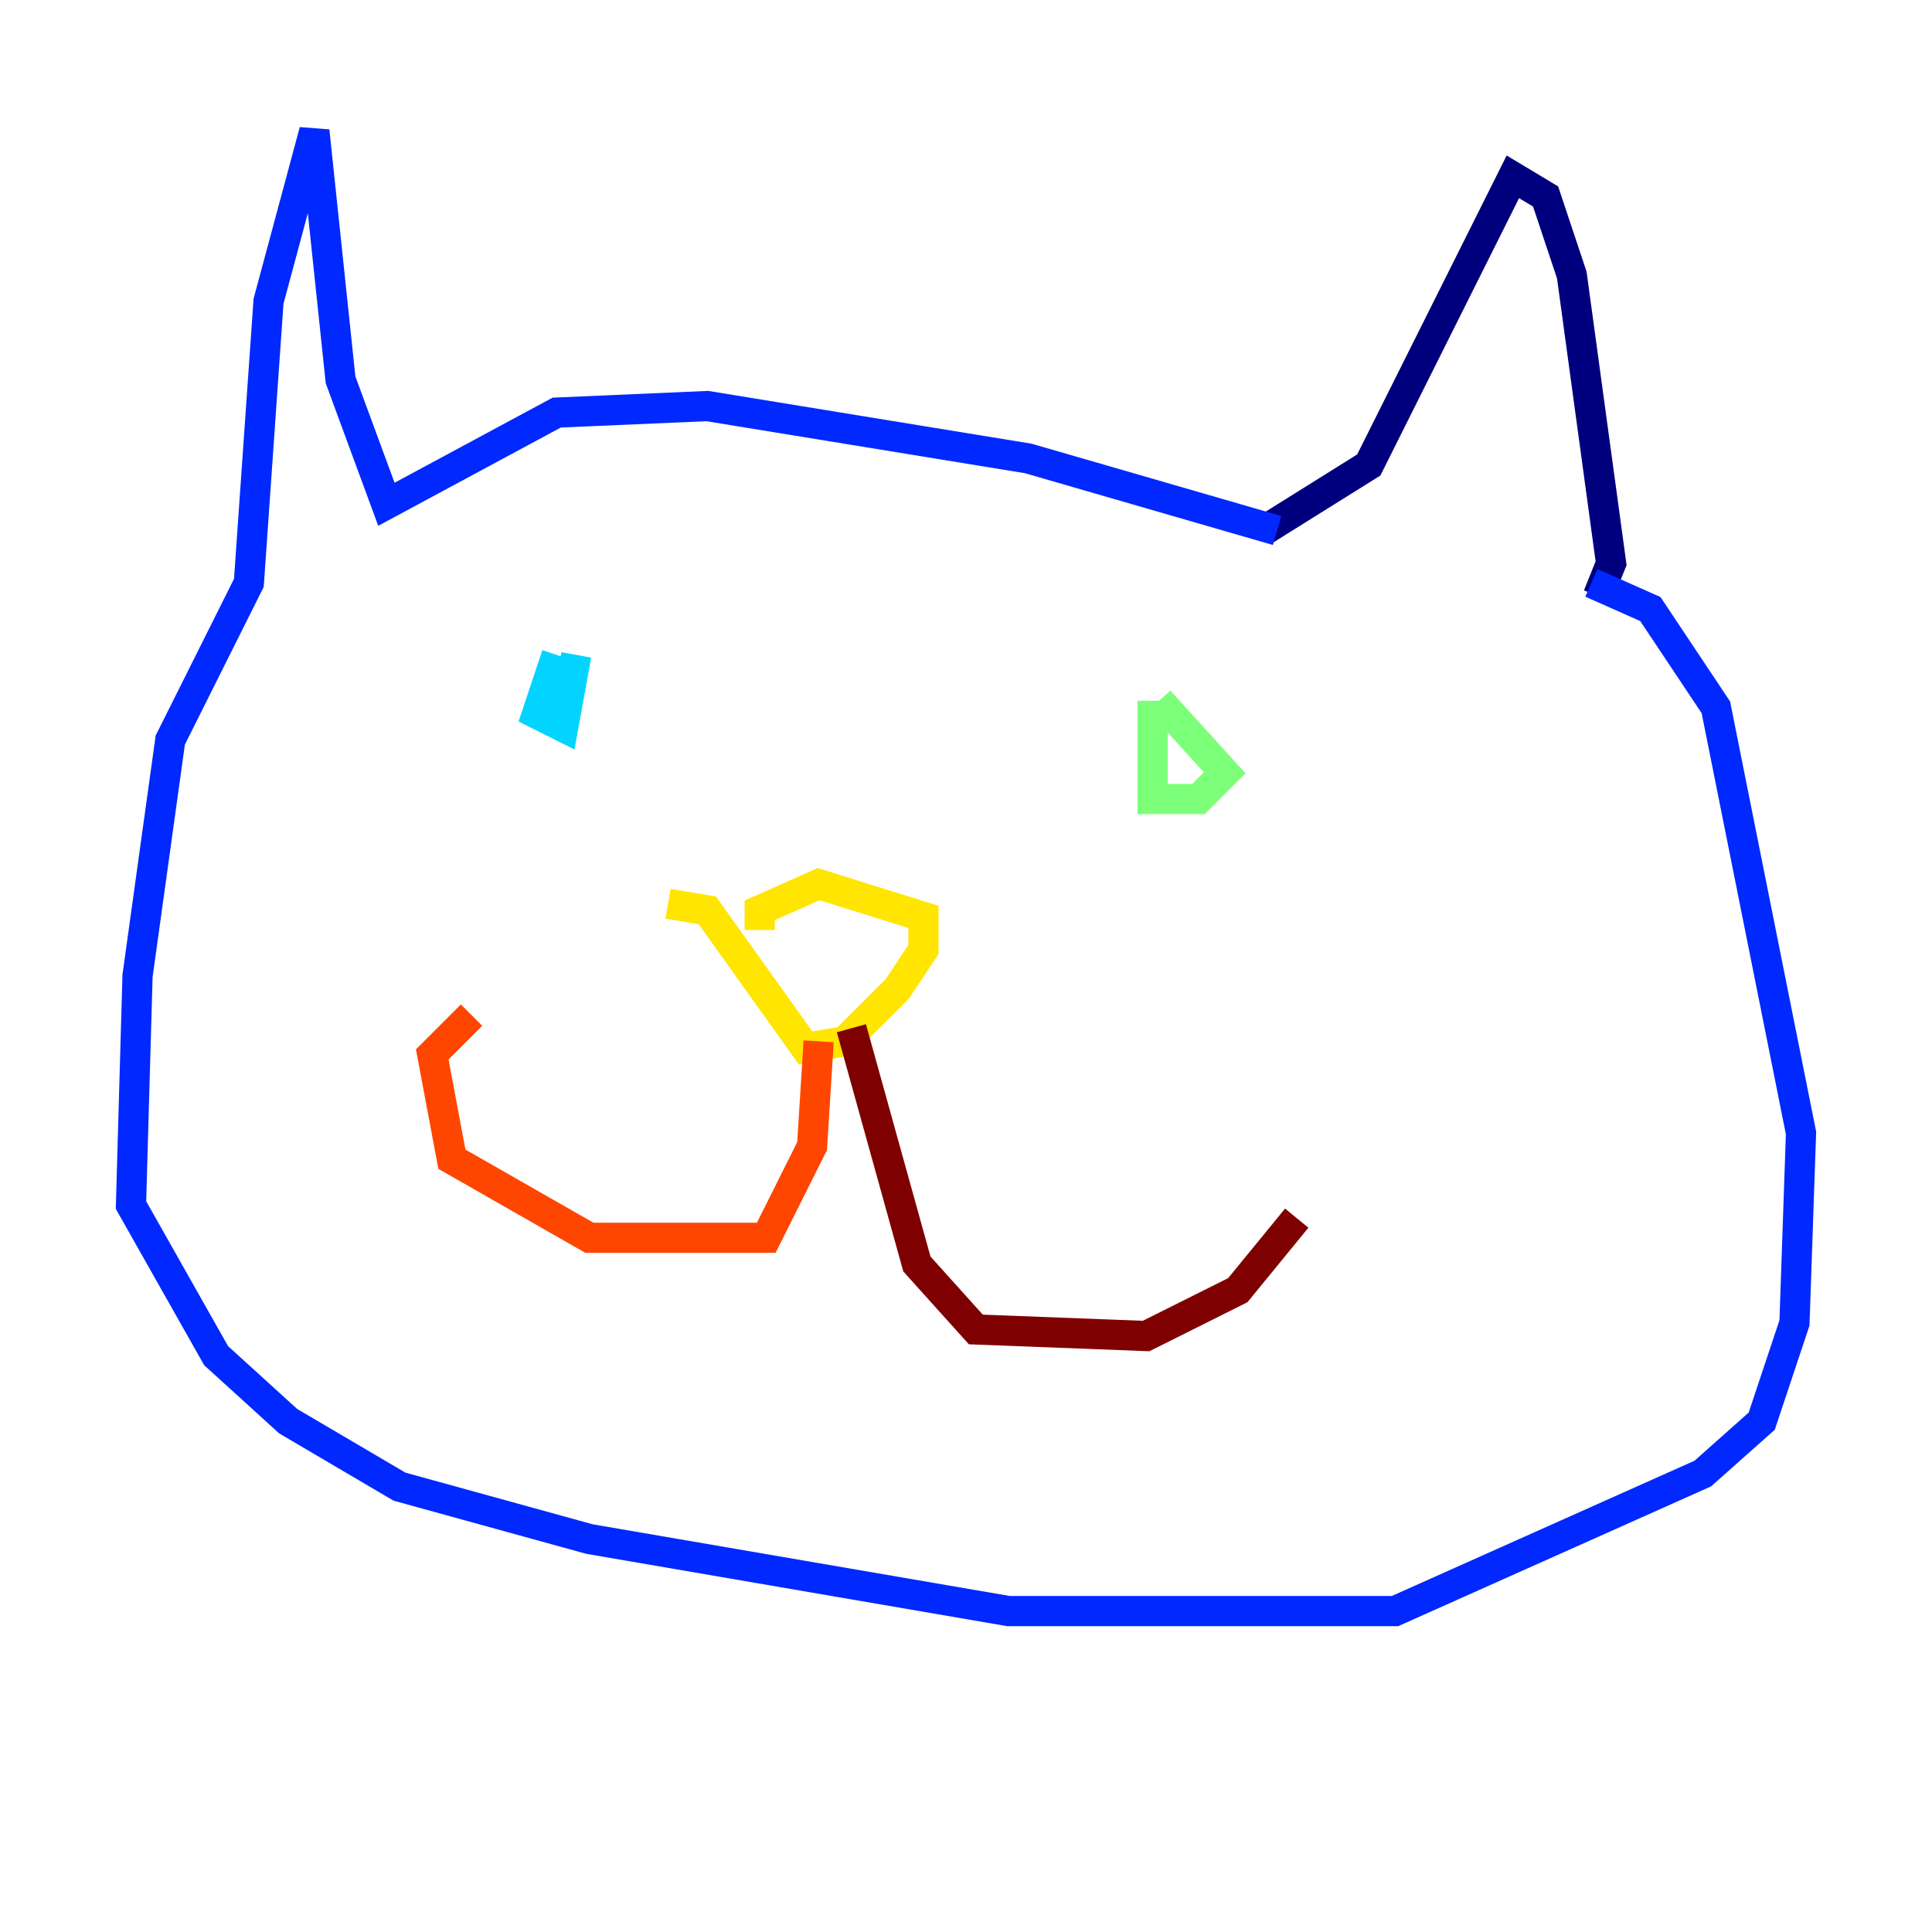 <?xml version="1.0" encoding="utf-8" ?>
<svg baseProfile="tiny" height="128" version="1.2" viewBox="0,0,128,128" width="128" xmlns="http://www.w3.org/2000/svg" xmlns:ev="http://www.w3.org/2001/xml-events" xmlns:xlink="http://www.w3.org/1999/xlink"><defs /><polyline fill="none" points="83.742,35.146 90.685,30.807 100.231,11.715 102.4,13.017 104.136,18.224 106.739,37.315 105.871,39.485" stroke="#00007f" stroke-width="2" /><polyline fill="none" points="84.61,35.146 68.122,30.373 46.861,26.902 36.881,27.336 25.6,33.41 22.563,25.166 20.827,8.678 17.79,19.959 16.488,38.617 11.281,49.031 9.112,64.651 8.678,79.837 14.319,89.817 19.091,94.156 26.468,98.495 39.051,101.966 66.82,106.739 92.42,106.739 112.814,97.627 116.719,94.156 118.888,87.647 119.322,75.064 113.681,46.861 109.342,40.352 105.437,38.617" stroke="#0028ff" stroke-width="2" /><polyline fill="none" points="36.881,43.39 35.58,47.295 37.315,48.163 38.183,43.39" stroke="#00d4ff" stroke-width="2" /><polyline fill="none" points="76.366,46.427 76.366,52.936 79.403,52.936 81.139,51.2 76.8,46.427" stroke="#7cff79" stroke-width="2" /><polyline fill="none" points="44.258,59.878 46.861,60.312 53.37,69.424 55.973,68.99 59.444,65.519 61.18,62.915 61.18,60.746 54.237,58.576 50.332,60.312 50.332,61.614" stroke="#ffe500" stroke-width="2" /><polyline fill="none" points="54.237,68.99 53.803,75.932 50.766,82.007 39.051,82.007 29.939,76.8 28.637,69.858 31.241,67.254" stroke="#ff4600" stroke-width="2" /><polyline fill="none" points="56.407,68.122 60.746,83.742 64.651,88.081 75.932,88.515 82.007,85.478 85.912,80.705" stroke="#7f0000" stroke-width="2" /></svg>